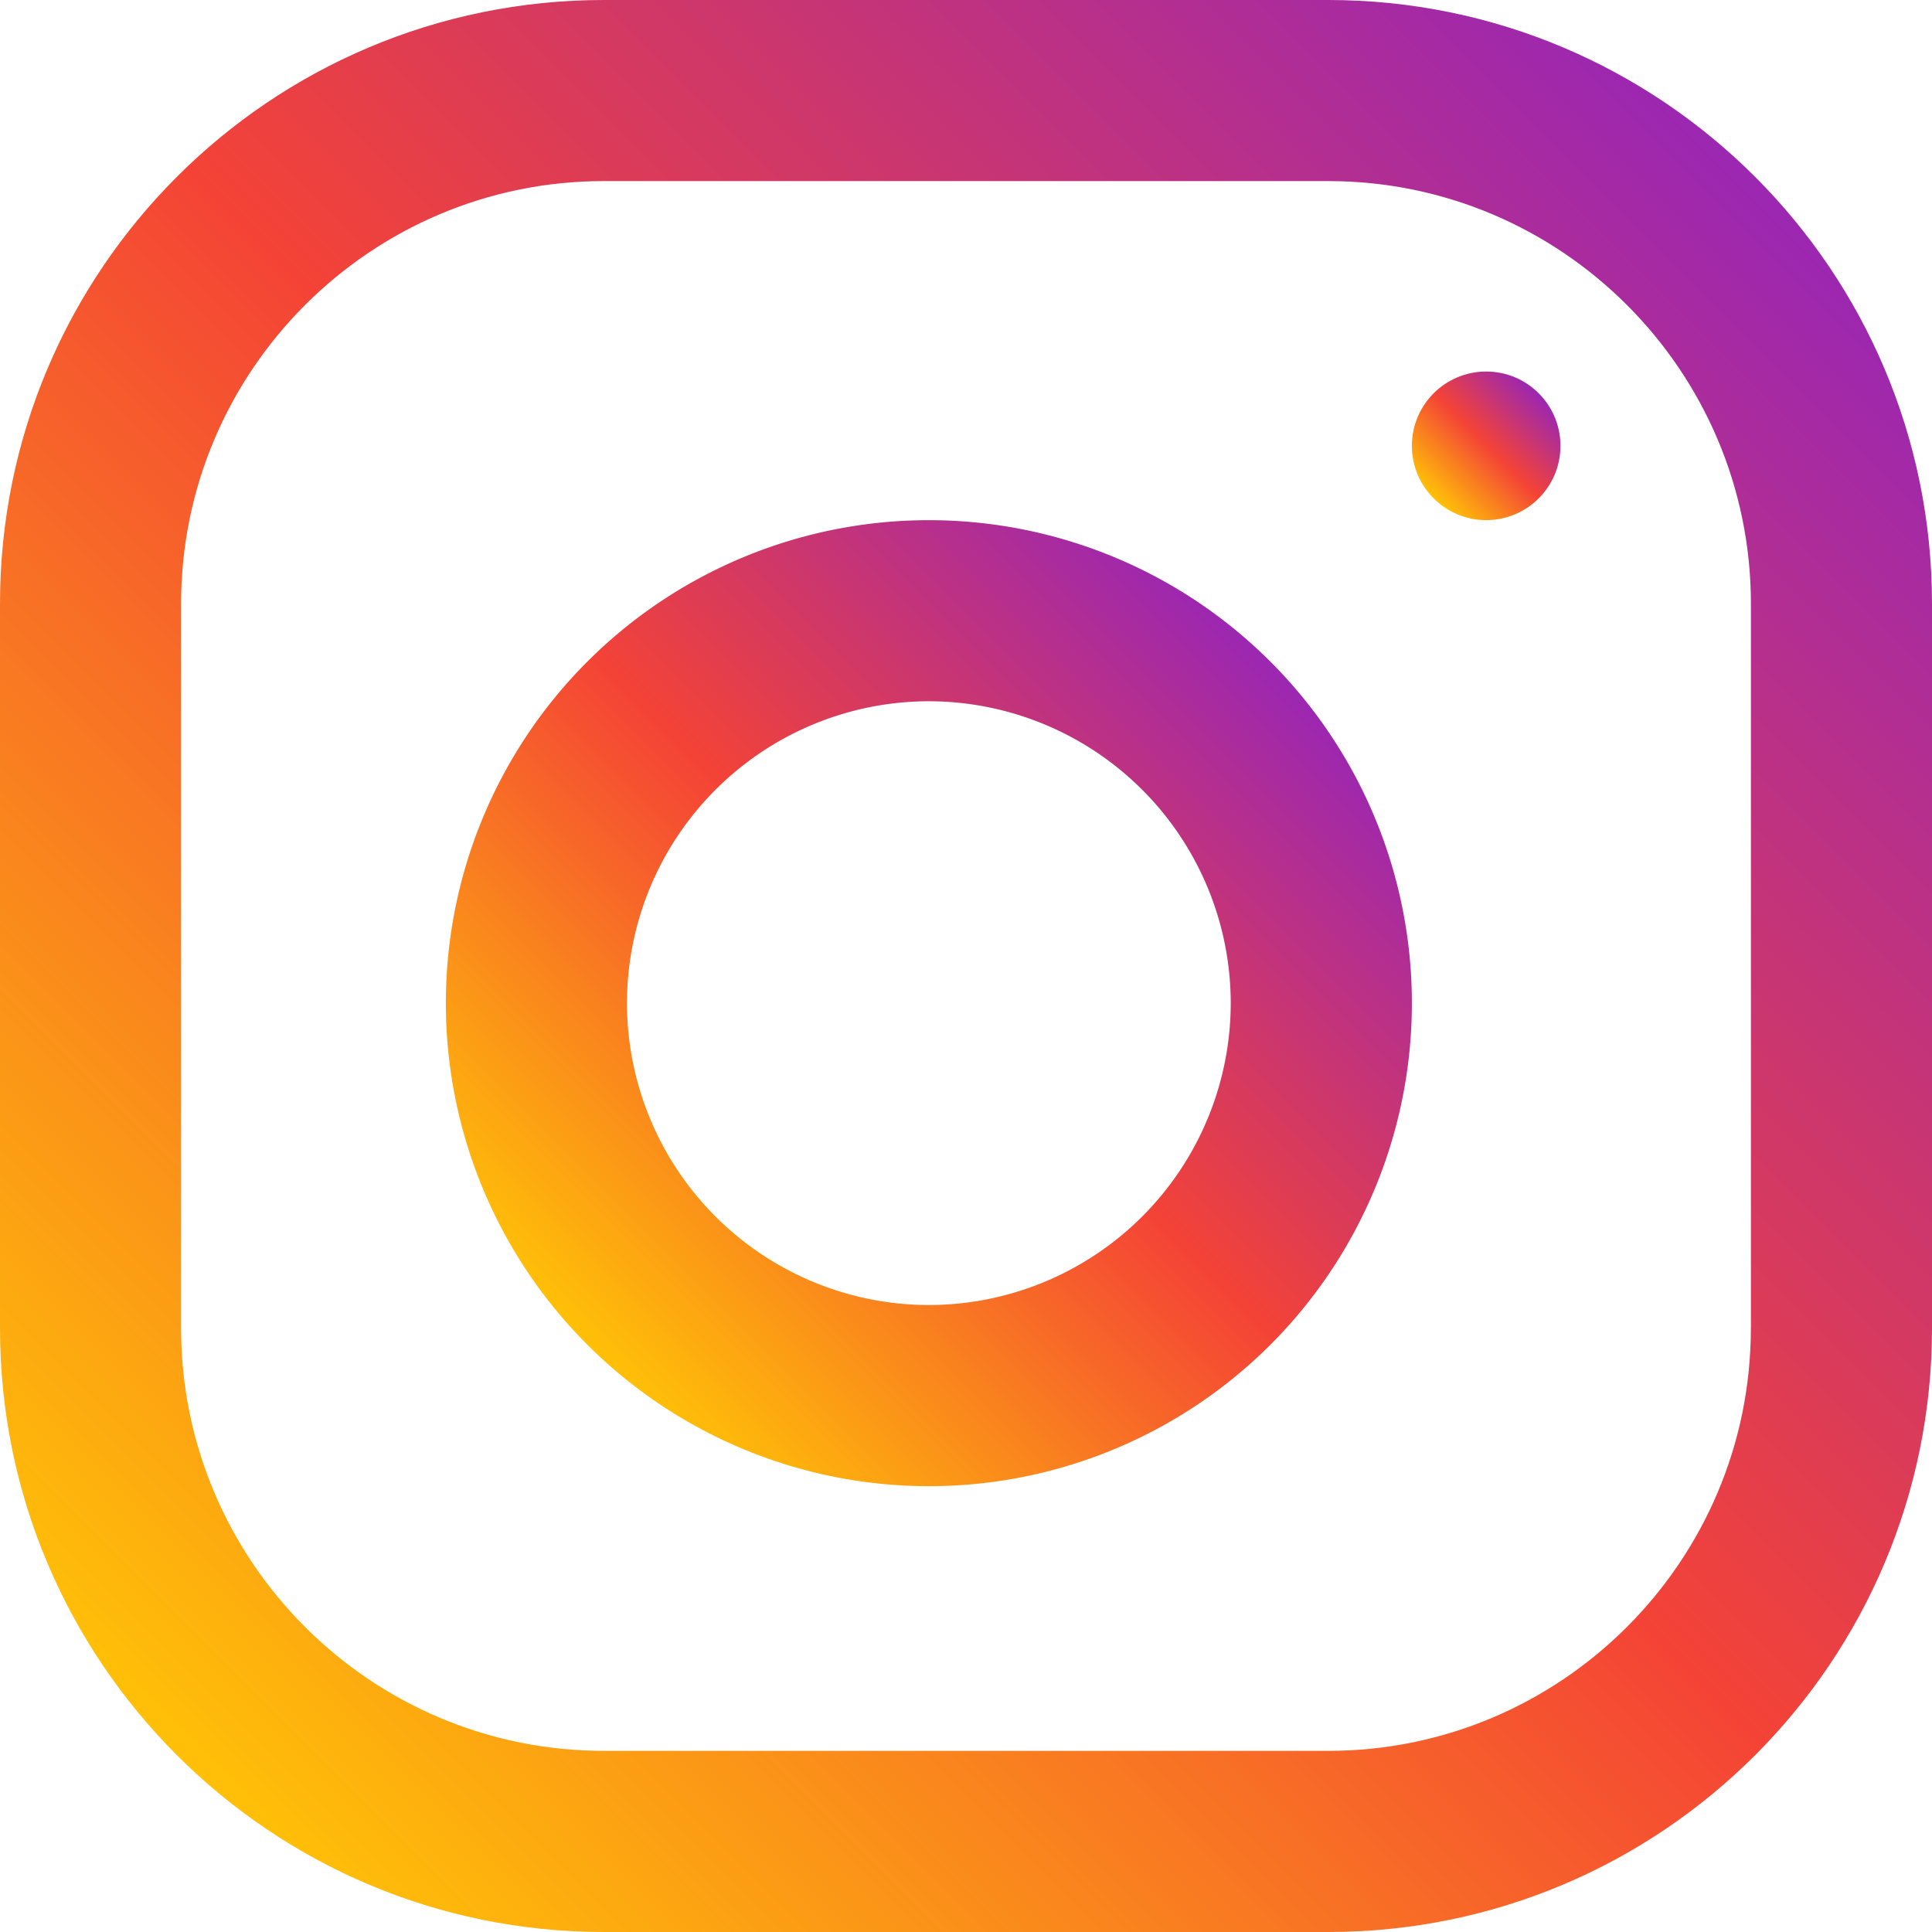 <svg xmlns="http://www.w3.org/2000/svg" width="33" height="33" viewBox="0 0 33 33">
    <defs>
        <linearGradient id="a" x1="9.154%" x2="90.846%" y1="90.847%" y2="9.153%">
            <stop offset="0%" stop-color="#FFC107"/>
            <stop offset="50.7%" stop-color="#F44336"/>
            <stop offset="99%" stop-color="#9C27B0"/>
        </linearGradient>
        <linearGradient id="b" x1="14.646%" x2="85.354%" y1="85.354%" y2="14.646%">
            <stop offset="0%" stop-color="#FFC107"/>
            <stop offset="50.7%" stop-color="#F44336"/>
            <stop offset="99%" stop-color="#9C27B0"/>
        </linearGradient>
        <linearGradient id="c" x1="14.648%" x2="85.352%" y1="85.361%" y2="14.648%">
            <stop offset="0%" stop-color="#FFC107"/>
            <stop offset="50.7%" stop-color="#F44336"/>
            <stop offset="99%" stop-color="#9C27B0"/>
        </linearGradient>
    </defs>
    <g fill="none" fill-rule="evenodd">
        <path fill="url(#a)" fill-rule="nonzero" d="M22.688 0H10.313C4.617 0 0 4.618 0 10.313v12.374C0 28.383 4.618 33 10.313 33h12.374C28.383 33 33 28.382 33 22.687V10.313C33 4.619 28.382 0 22.687 0zm7.218 22.688c0 3.98-3.238 7.218-7.218 7.218H10.313c-3.981 0-7.22-3.238-7.22-7.218V10.313c0-3.981 3.239-7.22 7.22-7.22h12.374c3.981 0 7.22 3.239 7.22 7.22v12.374z"/>
        <path fill="url(#b)" fill-rule="nonzero" d="M15.865 8.885a8.25 8.25 0 1 0 .001 16.5 8.25 8.25 0 0 0 0-16.5zm0 13.406a5.163 5.163 0 0 1-5.156-5.156 5.162 5.162 0 0 1 5.156-5.157 5.162 5.162 0 0 1 5.157 5.157 5.163 5.163 0 0 1-5.157 5.156z"/>
        <circle cx="25.385" cy="7.615" r="1.269" fill="url(#c)"/>
    </g>
</svg>
